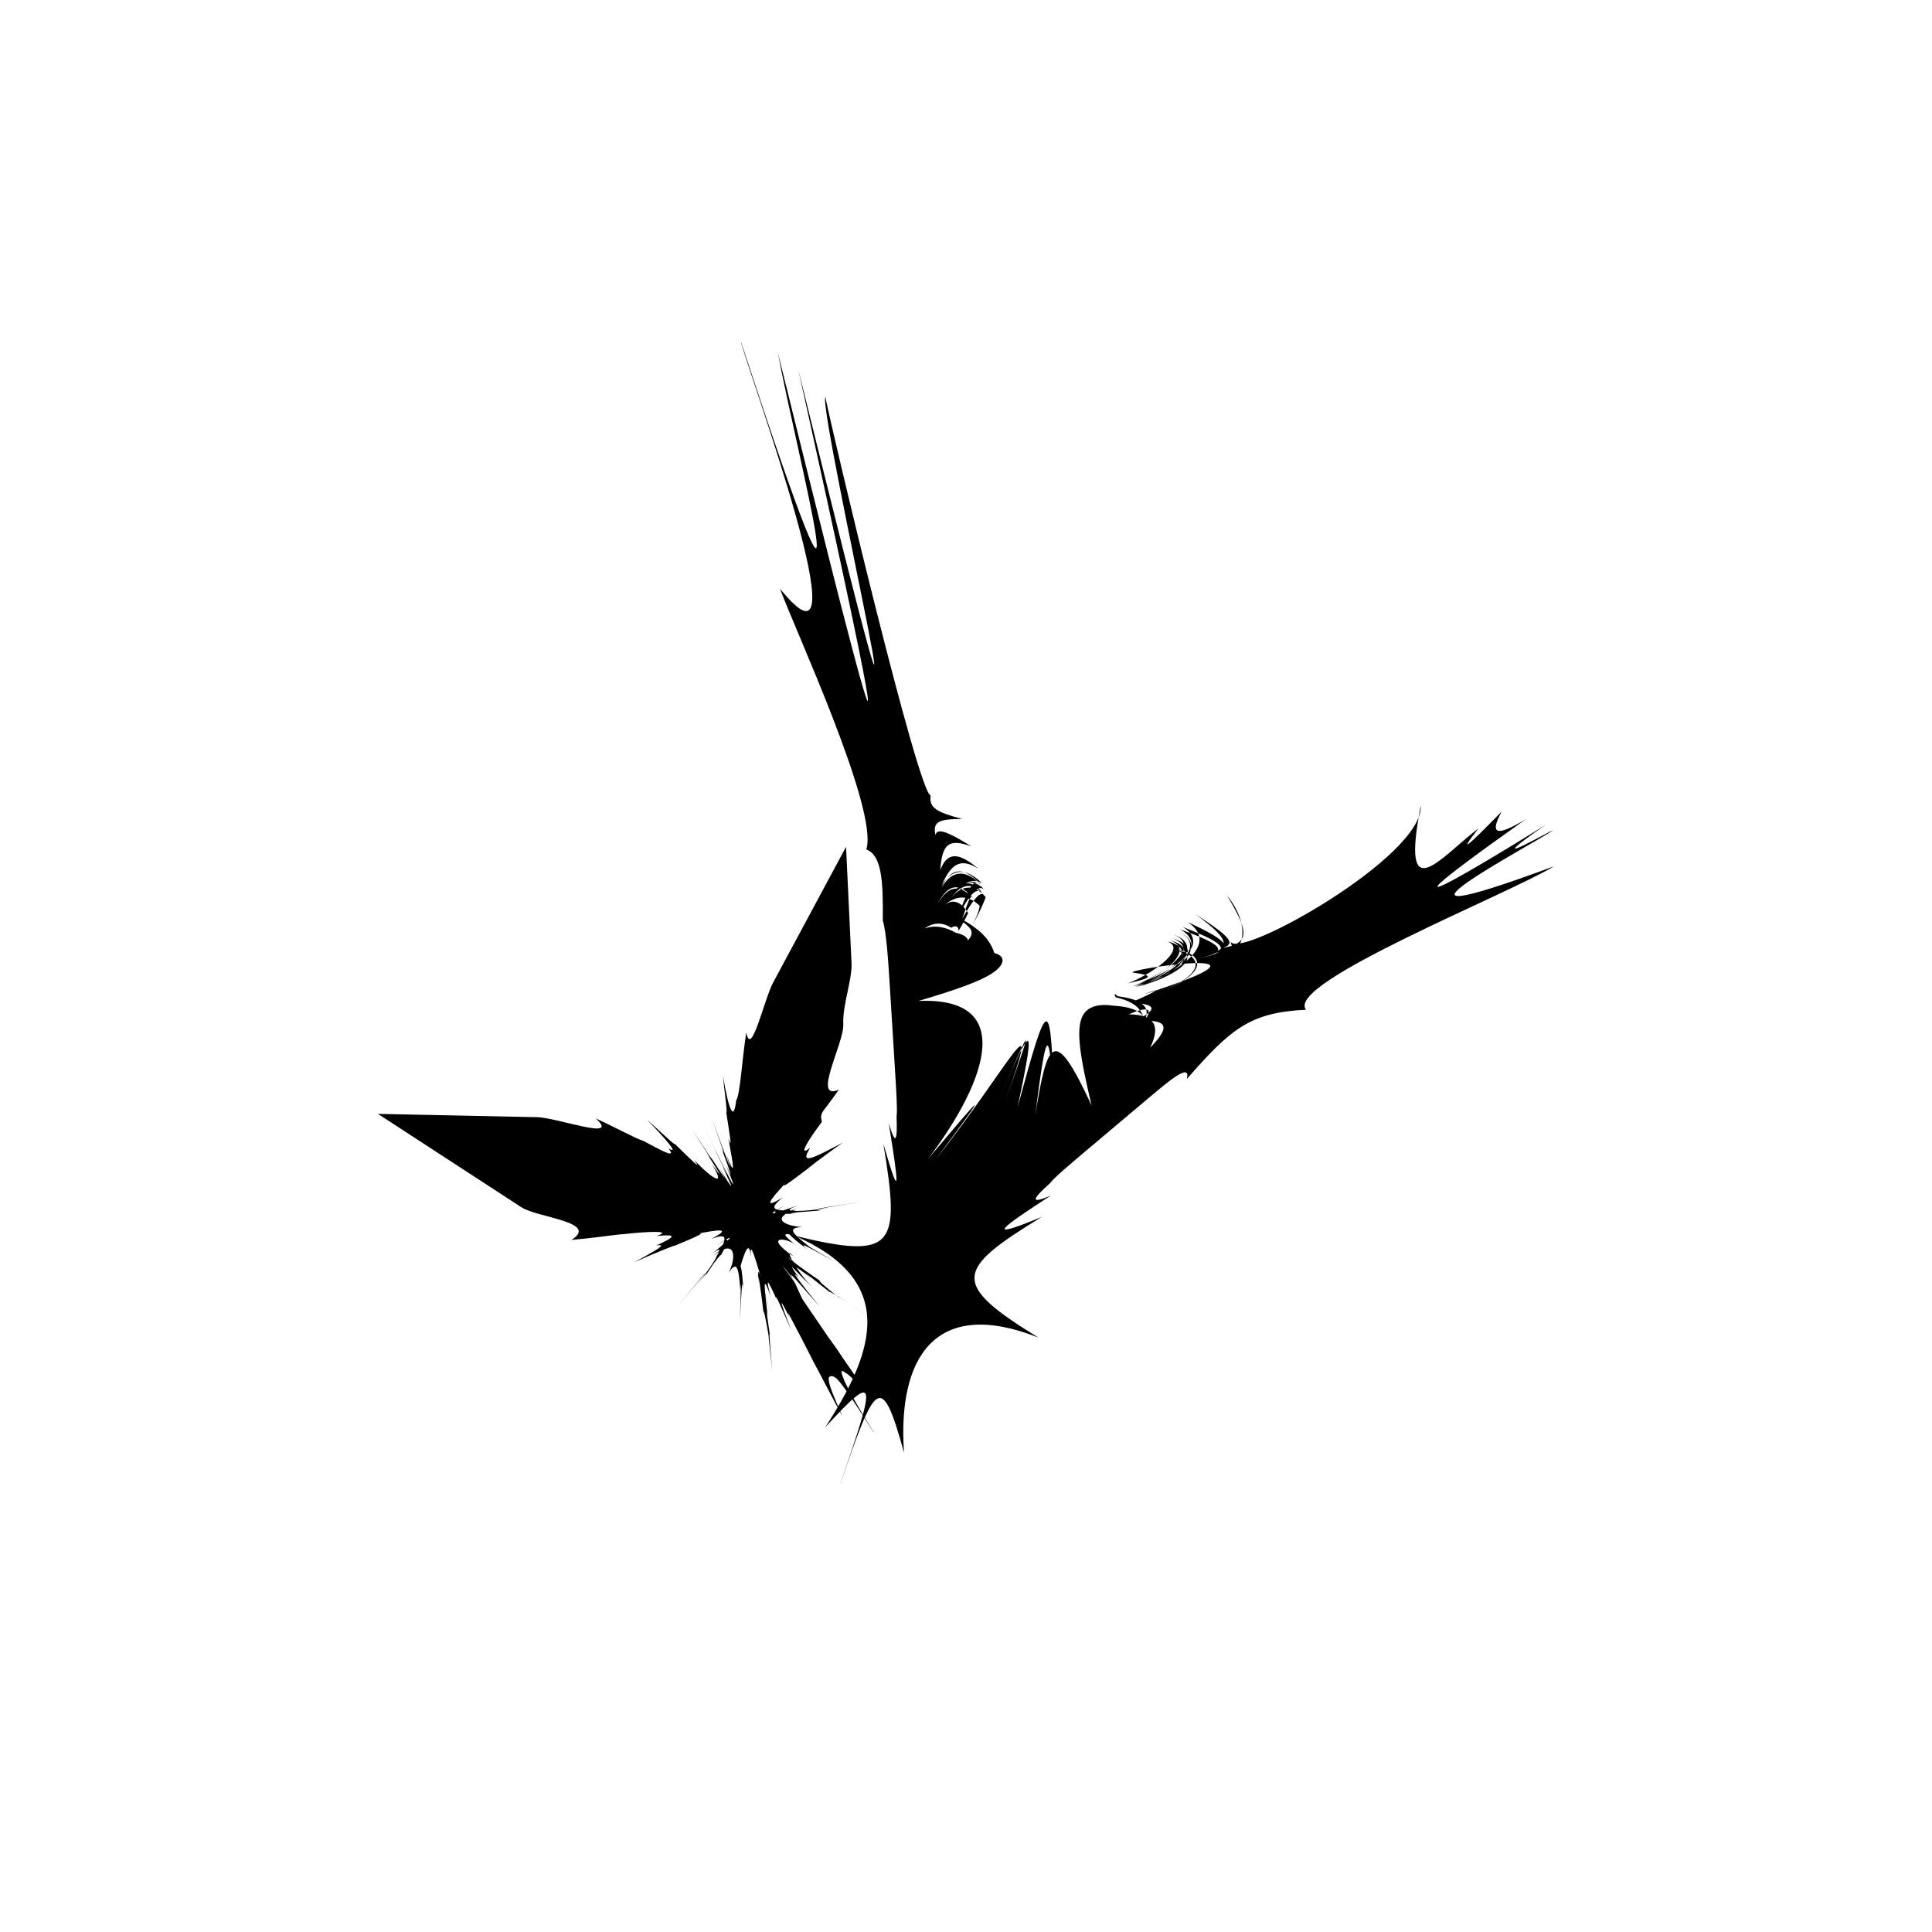 <svg width="143" height="143" viewBox="0 0 143 143" fill="none" xmlns="http://www.w3.org/2000/svg">
<path d="M62.213 109.792C64.795 102.276 65.231 101.409 66.912 107.52C66.424 100.553 69.163 95.957 76.853 98.999C70.316 94.983 70.713 93.99 77.112 90.069C72.642 91.918 74.181 90.835 77.785 88.484C76.105 89.21 76.499 88.664 77.722 87.573C78.025 87.165 79.159 86.211 80.316 85.234C81.859 83.934 83.445 82.596 85.015 81.273C86.589 79.947 88.147 78.632 87.844 79.864C91.115 76.128 92.531 74.935 96.664 74.738C95.101 72.764 111.555 66.225 115.022 64.121C99.245 69.958 113.547 62.457 114.967 61.448C114.629 61.539 109.162 64.698 114.381 61.064C114.007 61.307 97.592 71.516 112.94 60.632C110.981 61.806 110.135 61.947 111.142 60.075C108.58 62.697 107.876 63.305 109.434 61.311C106.541 63.525 103.641 67.391 105.16 59.635C105.373 63.38 91.752 71.037 91.095 69.703C91.272 71.123 93.114 69.153 90.808 66.252C92.622 69.302 92.618 70.009 89.462 70.299C91.914 70.111 91.319 69.499 88.478 67.665C91.056 69.561 91.382 70.236 88.722 70.837C91.638 70.323 91.107 69.73 87.911 68.25C90.229 69.785 87.553 71.842 84.373 72.913C87.179 71.885 89.478 69.875 87.097 68.902C89.58 69.895 87.38 71.924 84.562 72.948C87.238 72.058 89.293 70.166 86.77 69.451C88.927 70.233 86.502 72.195 84.027 73.062C86.719 72.454 89.359 70.758 86.927 70.166C90.147 70.904 88.289 72.748 85.298 73.506C88.214 72.76 89.993 70.931 86.809 70.252C89.068 70.778 86.365 72.458 83.87 73.011C86.105 72.203 88.549 70.272 86.597 69.6C89.013 70.217 87.038 72.089 84.527 72.956C87.136 71.971 89.214 69.973 86.821 69.157C88.923 69.95 86.553 71.924 84.074 72.882C86.943 71.893 89.706 69.887 87.541 68.611C90.764 69.86 91.402 70.425 88.572 70.97C91.209 70.433 90.398 69.887 87.341 68.784C89.513 69.95 87.112 71.971 84.543 72.956C86.967 72.093 88.777 70.221 86.4 69.679C87.927 70.225 85.271 72.101 83.476 72.788C85.223 72.391 85.499 72.215 83.893 71.995C82.862 71.802 96.664 69.757 84.613 73.62C86.215 72.972 85.578 73.424 83.696 74.201C85.589 74.334 85.759 74.672 84.043 75.563C86.349 75.437 86.766 75.865 85.125 77.556C86.062 75.645 85.129 75.096 83.543 75.076C84.842 74.526 85.479 74.511 84.649 75.665C85.428 74.311 84.031 73.91 82.721 73.734C82.524 73.525 82.413 73.541 82.591 73.82C83.629 74.063 84.956 74.573 84.625 76.238C85.164 74.86 83.7 74.519 82.374 74.432C81.512 74.303 80.792 74.428 80.367 74.864C79.521 75.739 79.859 77.855 80.792 81.815C77.978 75.739 77.53 77.054 76.624 82.529C77.404 76.52 77.663 75.005 78.029 82.239C77.781 73.455 77.64 73.412 75.318 81.956C76.849 74.754 76.2 76.139 73.752 81.803C76.2 76.136 76.829 74.746 74.346 81.662C77.333 73.266 74.794 78.812 69.257 85.826C73.673 79.888 72.681 81.054 68.667 85.803C72.504 80.802 75.727 73.761 67.986 74.087C70.725 73.274 72.512 72.654 73.449 72.03C74.385 71.406 74.468 70.766 73.598 70.539C73.362 69.809 72.89 69.181 72.158 68.659C71.371 68.046 70.328 67.544 69.261 67.956C70.344 67.622 71.194 68.074 71.674 68.588C72.02 68.882 71.996 69.239 71.634 69.605C71.626 69.373 71.276 69.153 70.745 69.039C70.096 68.674 69.265 68.415 68.423 68.725C69.124 68.223 69.816 68.286 70.41 68.666C70.741 68.458 70.969 68.568 70.942 68.906C71.414 68.148 71.626 67.618 71.662 67.587C71.138 66.728 70.434 66.366 69.635 67.246C70.713 66.139 71.693 66.272 72.457 66.99C72.579 66.955 72.484 67.508 71.961 68.494C72.654 67.285 72.917 66.516 72.957 66.409C72.225 65.534 71.26 65.33 70.261 66.598C71.308 65.283 71.996 65.02 72.614 65.483C71.619 64.486 70.552 64.212 69.682 65.727C70.43 64.07 71.386 64.212 72.547 65.409C72 65.067 71.662 65.789 71.076 67.508C71.867 65.997 72.406 65.491 72.854 65.833C72.083 65.048 71.221 65.11 70.285 66.598C71.213 65.26 72.063 65.342 72.768 66.198C72.457 66.044 71.996 66.657 71.225 67.995C71.686 66.7 71.831 66.127 72.04 66.488C71.099 65.495 70.218 65.44 69.403 66.916C70.17 65.373 71.009 65.365 71.953 66.366C71.63 65.872 71.418 66.382 70.954 67.779C71.697 66.304 72.197 65.715 72.65 66.005C71.89 65.106 71.087 65.087 70.249 66.555C71.343 65.22 72.067 64.957 72.701 65.389C71.693 64.384 70.599 64.07 69.702 65.53C70.462 63.764 71.205 63.556 72.406 64.294C71.04 63.148 70.127 62.952 69.596 64.412C69.73 62.39 70.269 62.069 71.898 62.645C70.08 61.507 69.348 61.268 69.238 61.817C69.033 60.828 69.45 60.624 71.213 60.616C69.309 60.106 68.75 59.792 68.883 58.881C67.943 58.658 61.666 32.282 61.087 29.37C60.552 30.61 70.757 74.652 59.08 27.321C71.386 82.781 57.861 27.128 57.573 26.096C58.97 33.64 64.61 55.004 54.815 25.205C55.298 27.305 64.299 51.711 57.734 43.574C58.785 46.486 65.054 59.957 64.122 62.873C65.259 63.309 65.373 65.153 65.342 68.136C65.613 69.028 65.739 71.057 65.869 73.106C65.999 75.154 66.125 77.223 66.247 79.232C66.341 80.74 66.432 82.219 66.361 82.616C66.42 84.331 66.322 84.967 65.782 83.13C66.479 87.479 66.735 89.359 65.385 84.661C66.632 92.255 66.274 93.276 58.844 91.474C66.369 94.783 64.846 99.886 61.072 105.651C65.043 101.322 64.791 102.272 62.209 109.784L62.213 109.792Z" fill="currentColor"/>
<path d="M64.657 105.992C64.236 105.312 63.759 104.535 63.354 103.821C62.949 103.107 62.547 102.369 62.437 102.035C62.221 101.533 62.217 101.313 62.602 101.627C62.831 101.713 63.523 102.432 64.542 103.593C63.854 102.62 62.35 100.5 61.914 99.81C61.378 99.068 60.902 98.397 60.808 98.271C60.591 97.961 60.749 98.193 61.248 98.883C60.513 97.812 59.222 95.904 59.383 96.144C58.663 94.542 58.167 93.632 58.793 94.884C57.73 93.443 57.648 93.294 58.71 94.68C58.084 93.695 59.344 95.21 60.654 96.697C59.419 95.166 58.293 93.702 59.131 94.578C58.167 93.247 58.596 93.49 60.048 94.605C59.123 93.773 60.143 94.66 61.386 95.618C61.626 95.63 63.26 96.803 64.255 97.4C63.523 96.956 62.35 96.144 62.032 95.987C61.103 95.276 60.166 94.448 60.914 94.947C58.797 93.541 57.593 92.493 58.899 93.475C57.36 92.427 58.092 93.306 60.186 95.343C58.734 93.883 58.017 92.148 58.71 92.984C56.38 91.371 58.34 91.587 59.029 92.246C57.892 91.375 57.813 91.183 58.891 91.465C58.084 91.108 58.38 91.414 59.773 92.501C58.931 91.775 59.883 92.348 61.823 93.396C59.907 92.313 58.978 91.705 59.93 92.285C58.521 91.218 58.289 90.873 59.387 90.822C58.144 90.739 56.857 90.213 59.033 89.456C57.73 89.817 58.592 89.785 60.745 89.593C59.8 89.566 62.11 89.208 63.866 88.941C62.11 89.201 59.812 89.538 60.761 89.514C58.616 89.703 57.766 89.711 59.072 89.212C56.916 89.978 56.613 90.001 58.081 89.255C56.9 89.773 57.187 89.864 58.962 89.84C57.833 89.856 59.08 89.719 61.359 89.428C59.08 89.679 57.825 89.773 58.938 89.589C57.16 89.648 56.864 89.499 57.935 88.639C56.51 89.495 56.778 88.996 58.466 87.23C57.474 88.243 58.254 87.67 59.962 86.371C59.265 86.889 61.091 85.456 62.39 84.569C60.351 85.629 59.084 86.355 59.966 84.958C58.986 85.719 59.863 84.318 60.808 83.074C60.894 82.924 60.587 82.673 60.985 82.155C61.382 81.637 61.764 81.127 62.087 80.656C60.06 81.531 62.484 77.229 62.417 75.808C62.35 74.388 63.086 72.531 63.027 71.267C62.791 66.216 62.622 62.679 62.622 62.679L60.934 65.819C59.922 67.703 58.572 70.215 57.223 72.727C56.55 73.983 55.597 78.371 55.239 76.417C54.932 78.301 54.771 81.15 54.487 81.441C54.326 83.003 53.972 82.336 53.511 79.635C53.606 80.679 53.877 82.544 53.752 82.316C53.999 83.902 54.236 85.287 53.909 84.243C54.318 86.453 54.448 87.226 53.771 85.495C54.243 86.951 54.059 86.492 53.401 84.722C53.783 85.786 53.252 84.338 52.677 82.709C53.248 84.373 53.83 86.021 53.417 85.032C54.11 86.908 54.326 87.521 53.74 86.225C54.499 88.145 54.444 88.121 53.508 86.237C54.117 87.505 53.799 86.861 52.913 85.056C53.37 85.974 52.563 84.31 51.823 82.775C52.563 84.31 53.37 85.982 52.901 85.067C53.783 86.877 54.094 87.528 53.437 86.288C54.365 88.18 54.358 88.255 53.271 86.512C53.976 87.744 53.63 87.222 52.547 85.546C53.11 86.473 52.177 85.036 51.197 83.552C52.146 85.024 52.972 86.323 52.327 85.385C53.354 86.987 53.606 87.419 52.701 86.19C53.704 87.791 52.929 87.466 51.359 85.841C52.079 86.771 51.138 85.833 49.922 84.64C50.127 84.954 48.699 83.58 47.868 82.858C49.214 84.235 50.34 85.523 49.482 84.997C50.123 85.841 48.903 85.118 47.663 84.467C46.998 84.247 45.389 83.368 44.09 82.779C45.995 84.494 41.237 82.72 39.761 82.689L34.086 82.571L27.975 82.446C27.975 82.446 30.946 84.381 35.192 87.144L38.588 89.354C39.781 90.131 44.385 90.445 42.303 91.771C42.913 91.724 43.578 91.646 44.24 91.567C44.909 91.485 46.105 91.328 46.156 91.347C47.793 91.163 49.926 91.041 48.592 91.485C50.135 91.332 50.036 91.528 48.572 92.187C49.584 92.026 48.242 92.698 46.947 93.432C48.427 92.749 50.576 91.917 49.753 92.282C51.741 91.457 52.579 91.085 51.19 91.406C53.559 90.908 54.078 90.943 52.642 91.705C53.905 91.23 53.881 91.583 52.961 93.121C53.665 92.234 52.968 93.275 51.607 95.104C53 93.298 53.732 92.285 53.157 93.267C54.047 91.72 54.117 91.394 53.102 92.125C54.448 91.273 54.31 91.497 52.61 92.87C53.689 92.022 53.307 92.717 52.103 94.476C52.614 93.632 51.225 95.382 50.044 96.823C51.233 95.386 52.638 93.632 52.162 94.499C53.37 92.745 53.775 92.05 52.811 92.957C54.503 91.567 54.491 93.126 53.933 94.205C54.523 93.314 54.676 93.726 54.794 95.508C54.834 94.385 54.853 95.516 54.767 97.69C54.893 95.516 54.913 94.389 55.035 95.504C54.893 93.722 54.81 93.286 54.68 94.166C54.987 93.11 55.416 91.54 55.578 92.953C55.507 91.952 55.747 92.611 56.325 94.534C56.034 93.49 56.491 95.155 56.979 97.137C56.313 94.315 55.983 93.204 56.172 95.005C55.959 93.404 56.266 94.911 56.538 97.396C56.443 96.477 56.691 97.655 56.884 98.825C56.888 99.123 57.077 100.567 57.152 101.446C57.089 100.442 56.916 98.919 56.967 98.687C56.805 97.498 56.62 96.497 56.821 97.447C56.569 95.143 56.42 94.173 57.034 95.94C56.64 94.448 56.817 94.684 57.494 96.207C57.211 95.351 57.955 97.058 58.569 98.456C57.711 96.238 57.581 95.767 58.443 97.537C58.124 96.744 58.51 97.49 58.982 98.412C59.163 98.722 59.777 99.947 60.233 100.834C60.702 101.694 61.768 103.774 62.354 104.834C61.721 103.405 61.347 102.455 61.359 102.243C61.221 101.753 61.689 101.725 62.047 102.173C62.291 102.424 62.791 103.142 63.256 103.837C63.72 104.531 64.22 105.312 64.641 105.992H64.657Z" fill="currentColor"/>
</svg>
